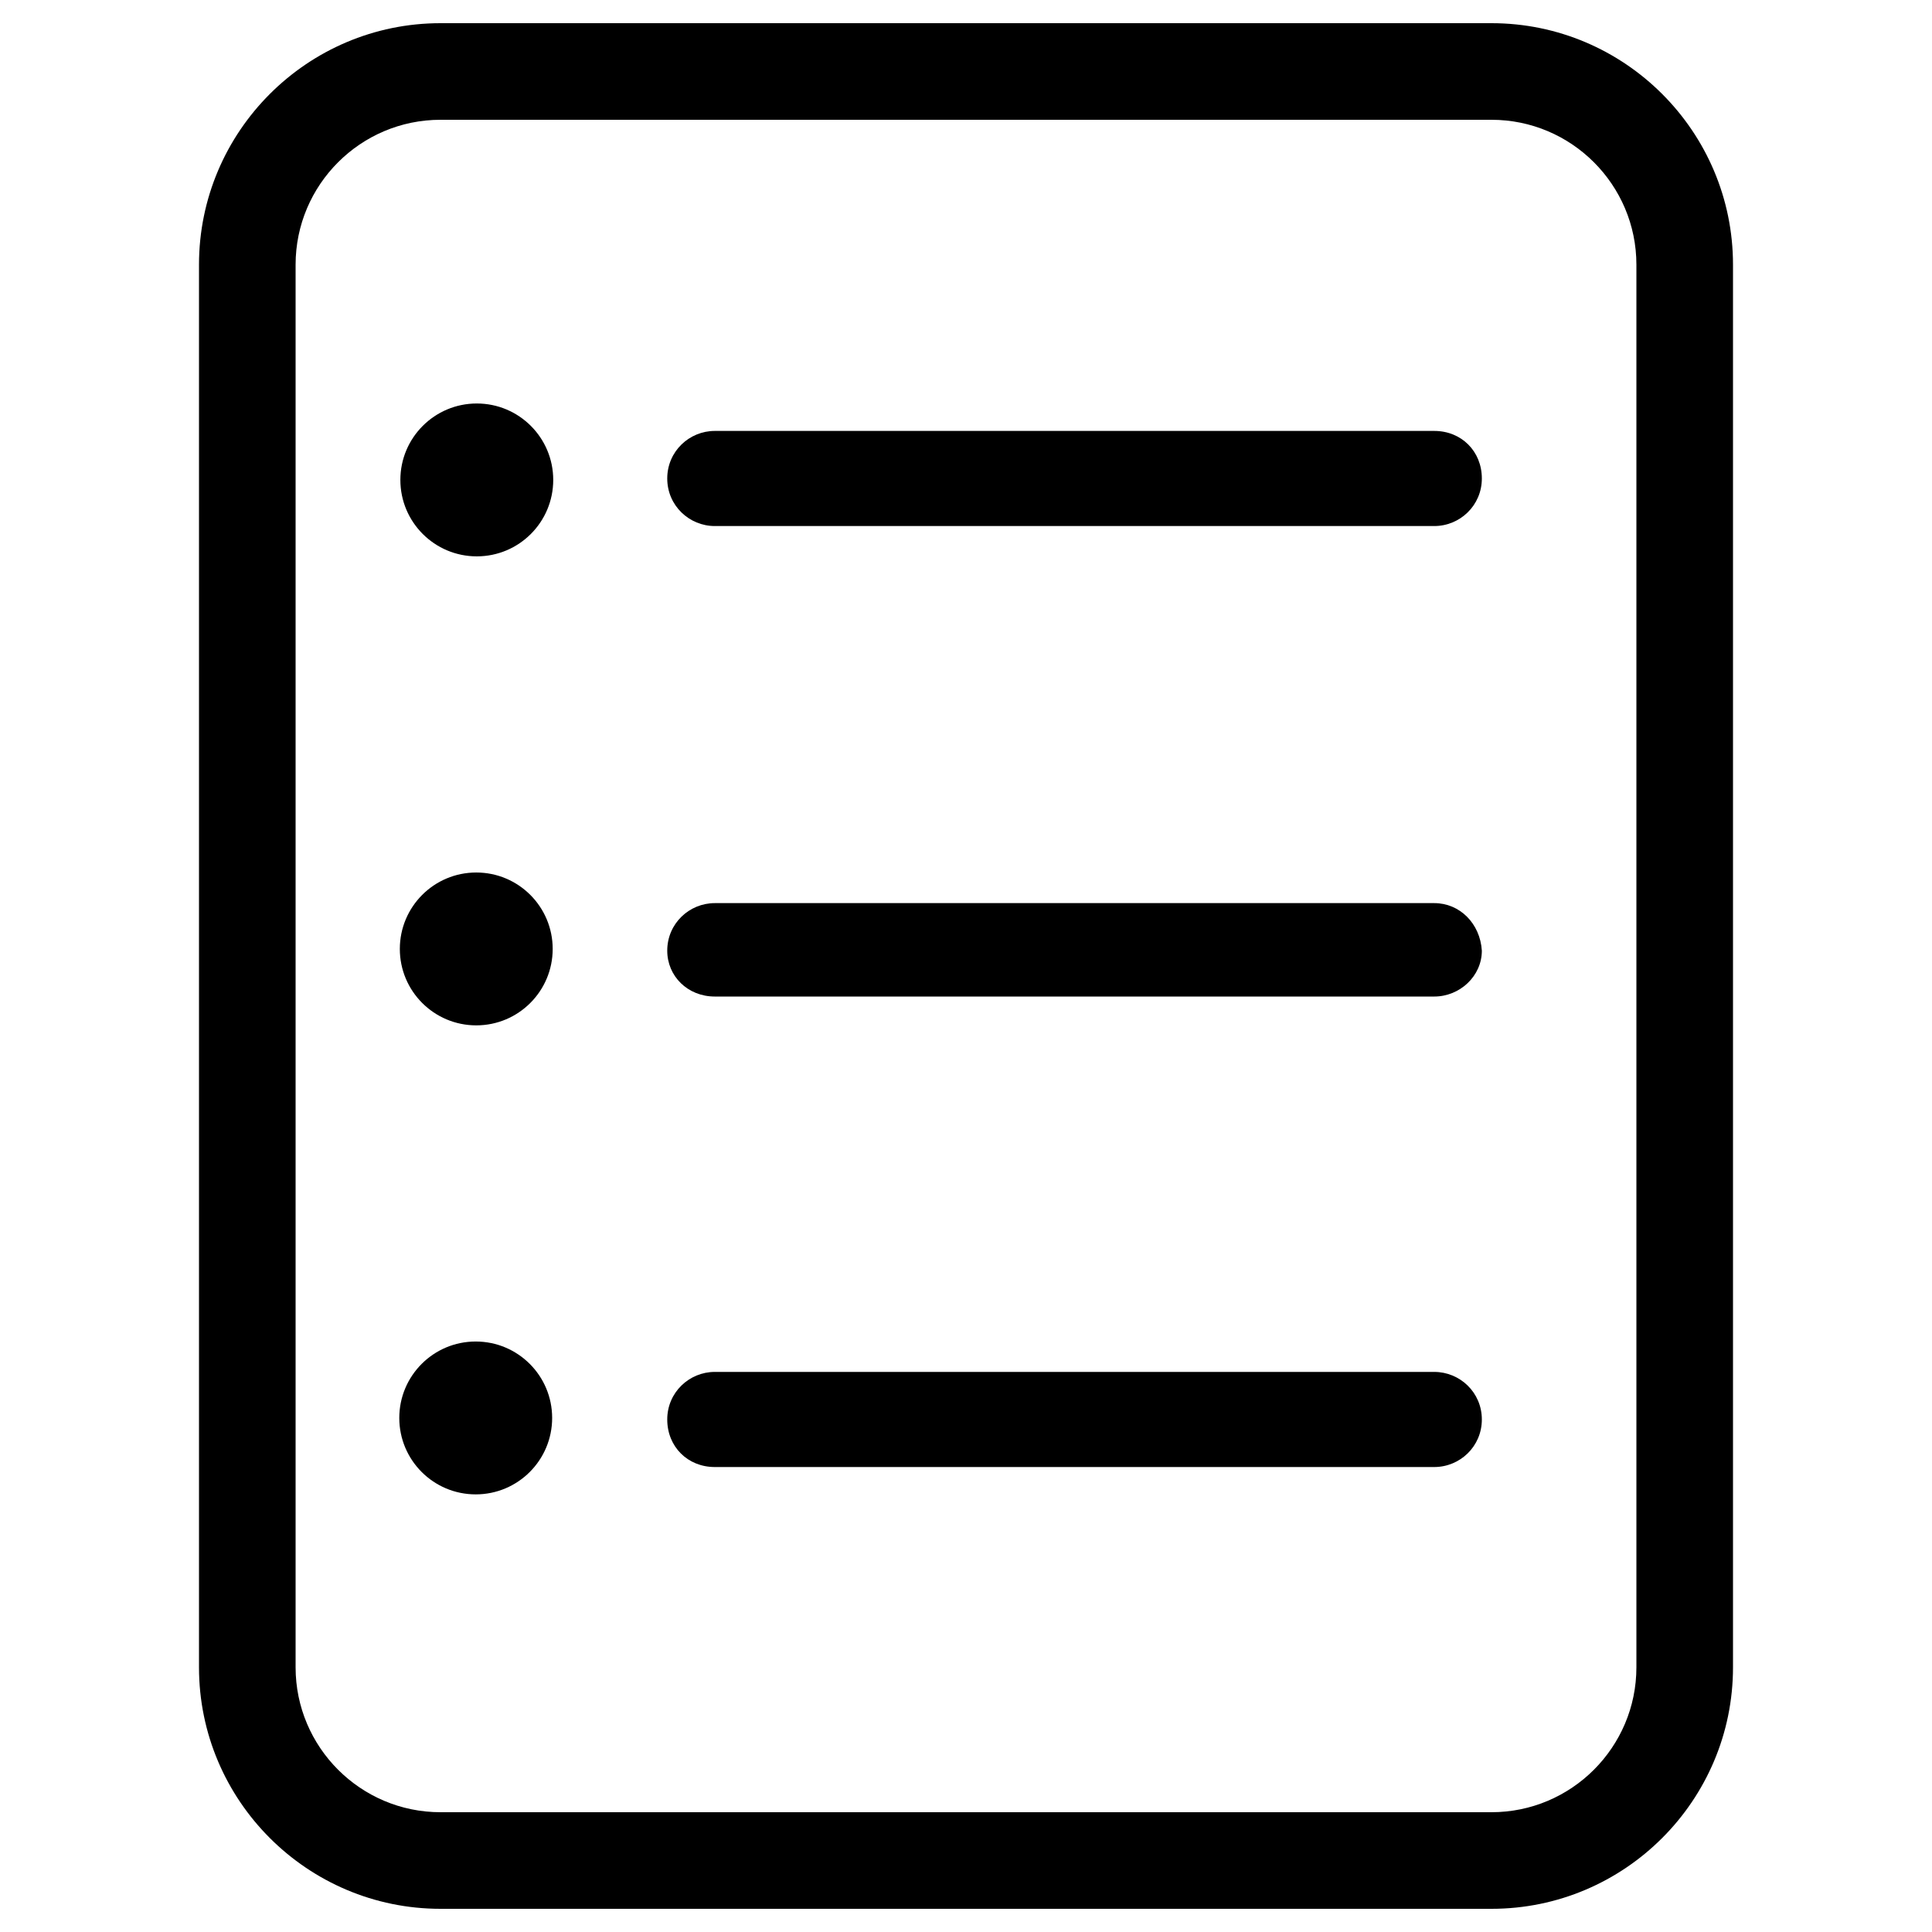 ﻿<svg enable-background="new 0 0 500 500" height="25" viewBox="0 0 500 500" width="25"
                         xmlns="http://www.w3.org/2000/svg">
                        <path d="m184.99 136.14h186.201c6.594 0 12.309-5.275 12.309-12.308s-5.275-12.308-12.309-12.308h-186.201c-6.594 0-12.308 5.275-12.308 12.308s5.714 12.308 12.308 12.308z" />
                        <path d="m371.191 233.726h-186.201c-6.594 0-12.308 5.275-12.308 12.308 0 6.594 5.275 11.868 12.308 11.868h186.201c6.594 0 12.309-5.274 12.309-11.868-.439-7.033-5.715-12.308-12.309-12.308z" />
                        <path d="m371.191 355.049h-186.201c-6.594 0-12.308 5.275-12.308 12.309s5.275 12.308 12.308 12.308h186.201c6.594 0 12.309-5.274 12.309-12.308s-5.715-12.309-12.309-12.309z" />
                        <ellipse cx="123.395" cy="124.204" rx="19.781" ry="19.781" />
                        <ellipse cx="123.255" cy="245.583" rx="19.78" ry="19.78" />
                        <ellipse cx="123.115" cy="366.963" rx="19.781" ry="19.781" />
                        <path d="m386 494h-272c-34.462 0-62.5-28.037-62.5-62.5v-363c0-34.462 28.038-62.5 62.5-62.5h272c34.463 0 62.5 28.038 62.5 62.5v363c0 34.463-28.037 62.5-62.5 62.5zm-272-463c-20.678 0-37.5 16.822-37.5 37.5v363c0 20.678 16.822 37.5 37.5 37.5h272c20.678 0 37.5-16.822 37.5-37.5v-363c0-20.678-16.822-37.5-37.5-37.5z" />
                    </svg>